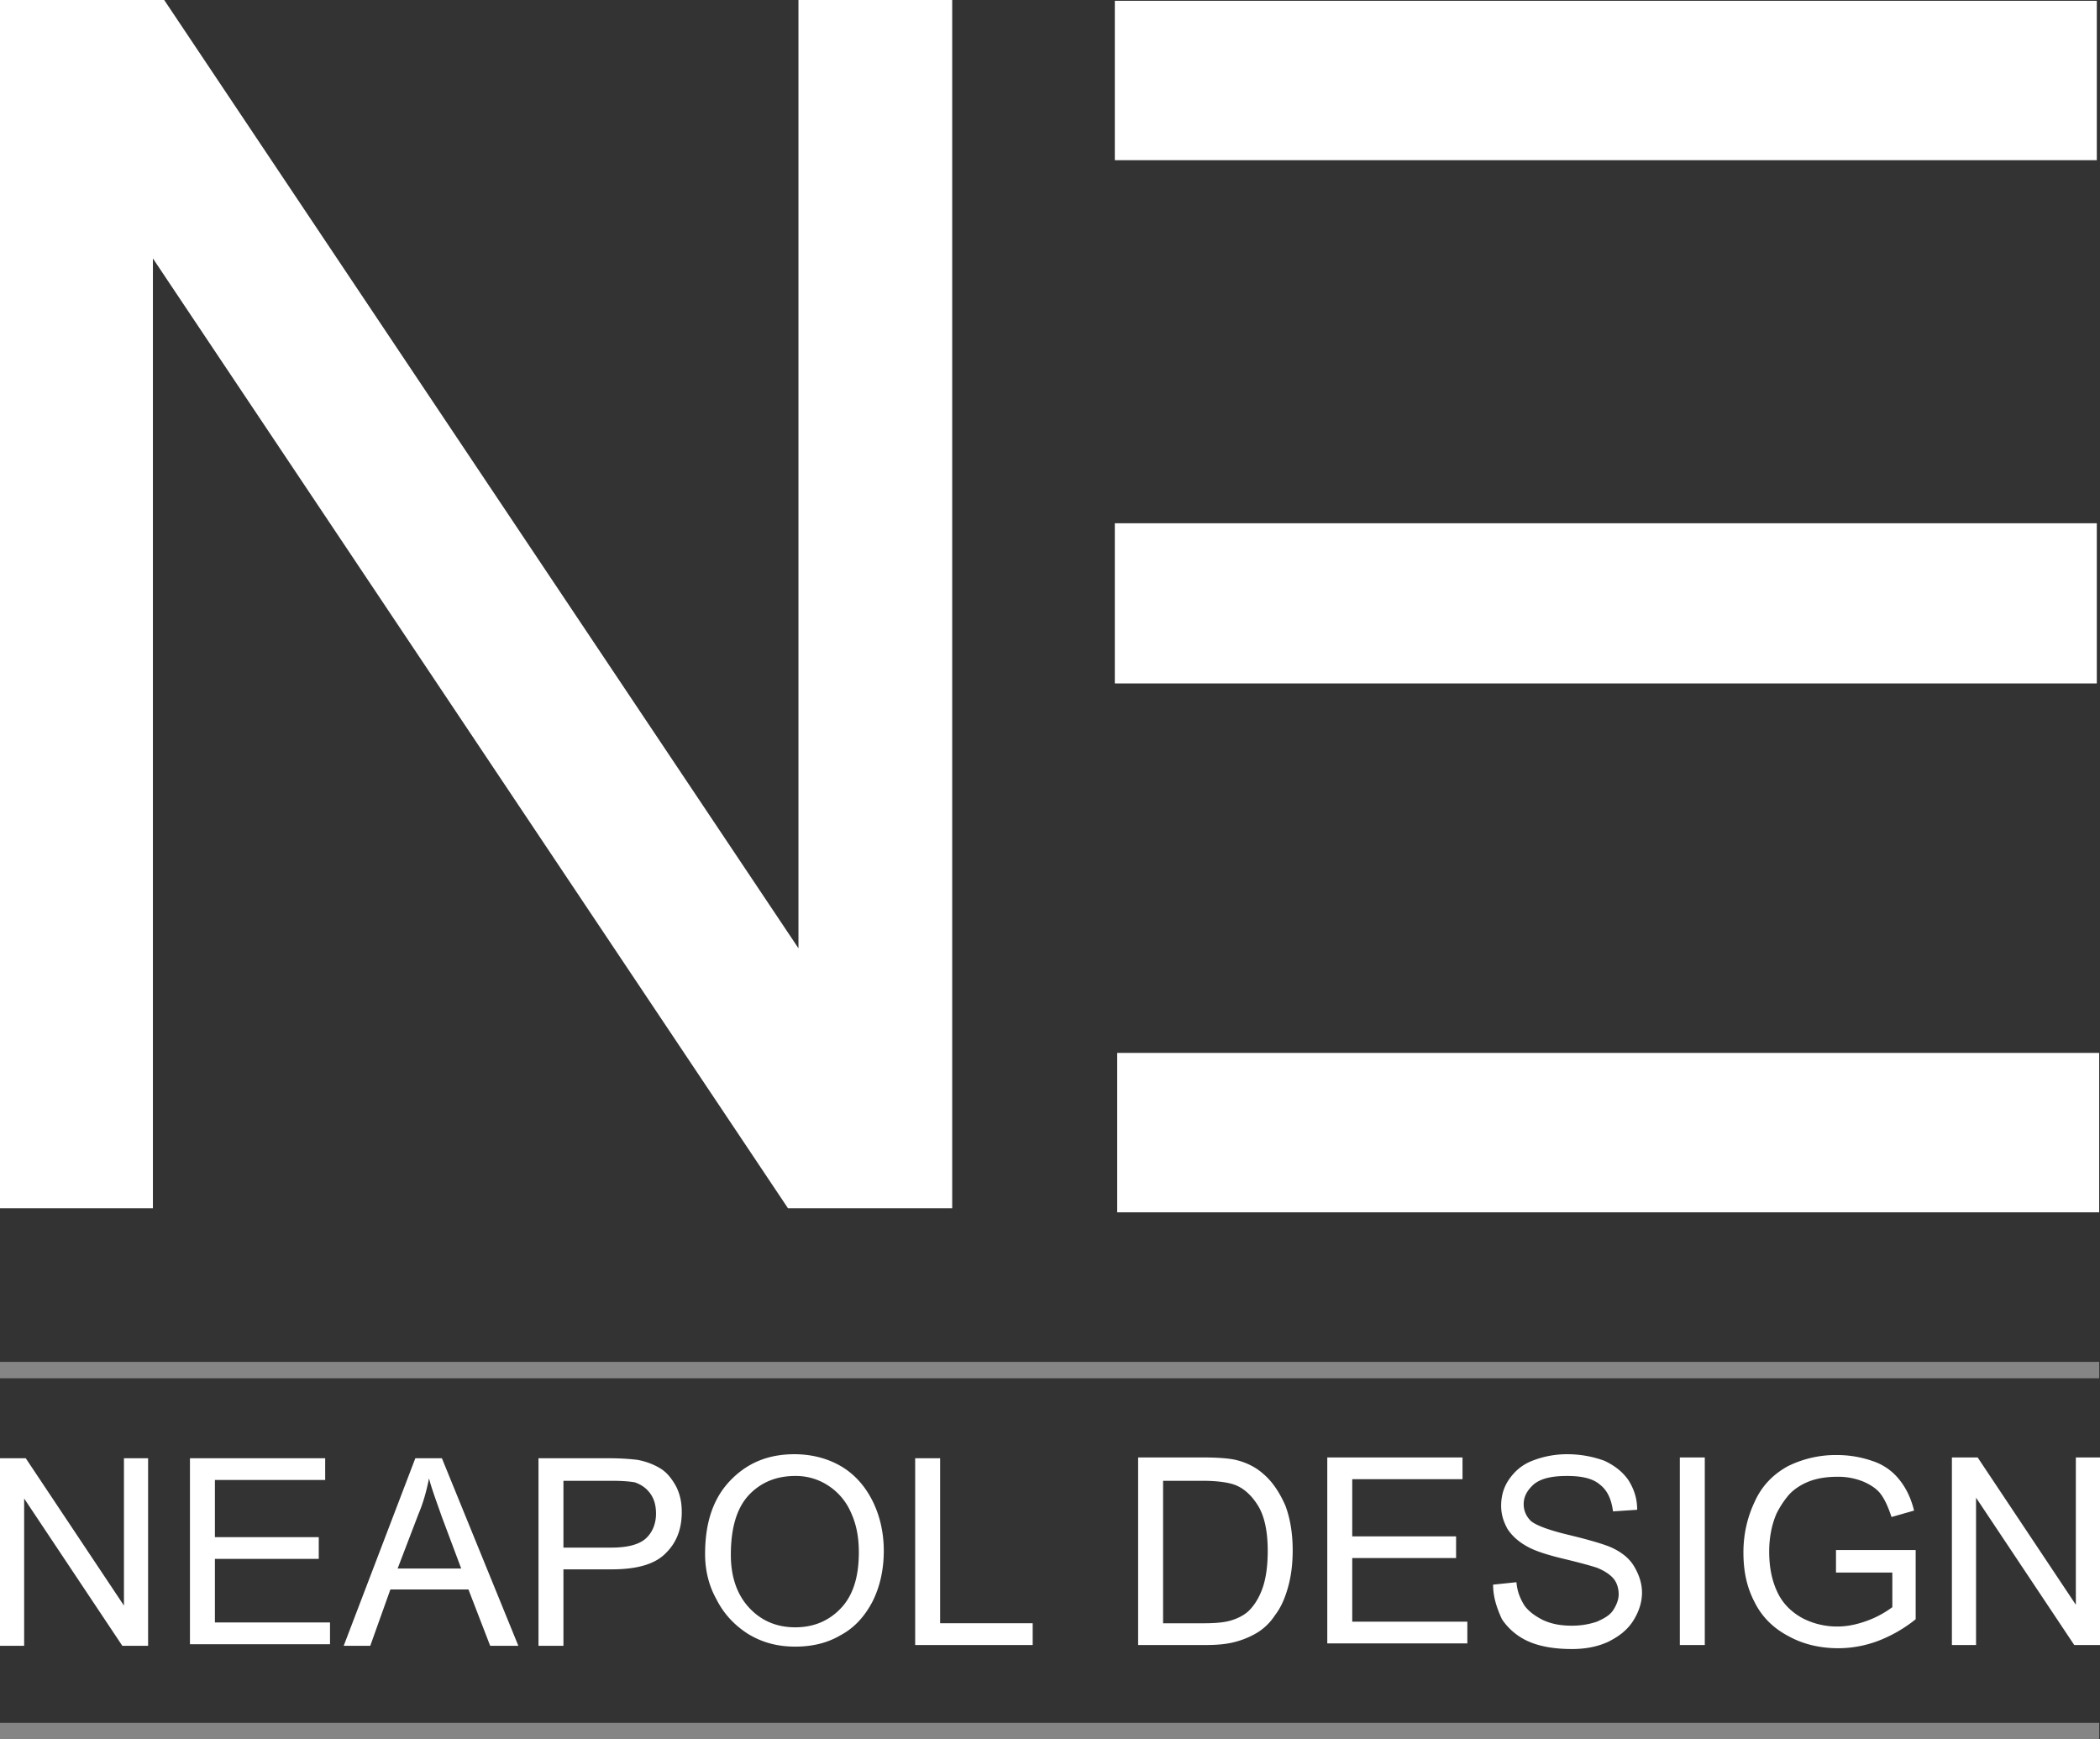 <svg width="128" height="106" fill="none" xmlns="http://www.w3.org/2000/svg"><rect width="100%" height="100%" fill="#333333" stroke="none"/><path fill-rule="evenodd" clip-rule="evenodd" d="M69.372 100.256V88.825h3.925c.883 0 1.57.049 2.011.147.638.147 1.227.441 1.669.834.588.49 1.03 1.177 1.373 1.962.295.785.442 1.717.442 2.699 0 .883-.098 1.619-.294 2.305-.197.687-.442 1.227-.785 1.669a3.434 3.434 0 01-1.03 1.03 5.055 5.055 0 01-1.375.589c-.54.147-1.128.196-1.815.196h-4.12zm1.521-1.325h2.453c.736 0 1.325-.049 1.766-.196.442-.147.785-.344 1.03-.589.344-.343.638-.834.835-1.422.196-.59.294-1.325.294-2.208 0-1.178-.196-2.11-.589-2.748-.392-.638-.883-1.079-1.422-1.275-.393-.147-1.08-.246-1.963-.246h-2.404v8.684zm10.008 1.325V88.825h8.243v1.324h-6.722v3.484h6.33v1.324h-6.33v3.876h7.016v1.325h-8.537v.098zm10.107-3.68l1.423-.147c.049.589.245 1.03.49 1.423.246.343.638.638 1.129.883.54.245 1.08.343 1.766.343.589 0 1.08-.098 1.52-.245.442-.196.786-.392.982-.687.196-.294.344-.638.344-.981 0-.343-.099-.687-.295-.932-.196-.245-.54-.49-1.03-.687-.294-.098-.981-.294-2.012-.54-1.03-.245-1.766-.49-2.207-.736-.54-.294-.932-.637-1.227-1.079-.245-.442-.392-.883-.392-1.423 0-.588.147-1.128.49-1.619.344-.49.785-.883 1.423-1.128a5.77 5.77 0 012.11-.393c.834 0 1.57.148 2.256.393.638.294 1.129.687 1.472 1.177.344.54.54 1.129.54 1.816l-1.472.098c-.098-.736-.343-1.276-.785-1.62-.441-.392-1.128-.539-2.011-.539-.933 0-1.57.147-2.012.49-.392.344-.638.737-.638 1.227 0 .393.147.736.442 1.03.294.246 1.03.54 2.257.834 1.226.295 2.06.54 2.55.736.688.295 1.178.687 1.473 1.178.294.49.49 1.03.49 1.619s-.196 1.177-.54 1.717c-.343.54-.833.932-1.52 1.276-.638.294-1.374.441-2.208.441-1.03 0-1.913-.147-2.6-.441a3.78 3.78 0 01-1.668-1.374c-.295-.638-.54-1.325-.54-2.11zm11.382 3.68V88.825h1.521v11.431h-1.521zm9.518-4.465v-1.324h4.857v4.219a8.489 8.489 0 01-2.306 1.325 6.938 6.938 0 01-2.404.441c-1.128 0-2.158-.245-3.042-.736-.932-.49-1.619-1.177-2.06-2.06-.491-.933-.687-1.914-.687-3.042 0-1.129.245-2.159.687-3.091.441-.981 1.128-1.668 2.011-2.159a6.57 6.57 0 012.993-.687c.834 0 1.57.148 2.257.393a3.426 3.426 0 011.57 1.128c.392.491.687 1.08.883 1.865l-1.374.392c-.196-.589-.392-1.03-.638-1.373-.245-.344-.637-.59-1.079-.785a4.067 4.067 0 00-1.57-.295c-.687 0-1.275.098-1.766.294-.491.197-.932.491-1.227.834a5.57 5.57 0 00-.735 1.129c-.295.687-.442 1.472-.442 2.306 0 1.03.196 1.864.54 2.551.343.687.883 1.177 1.521 1.52a4.578 4.578 0 002.109.492c.638 0 1.276-.148 1.914-.393a6.13 6.13 0 001.422-.785v-2.11h-3.434v-.049zm7.065 4.465V88.825h1.57l5.985 8.978v-8.978H128v11.431h-1.57l-5.985-8.978v8.978h-1.472zM0 100.305V88.874h1.57l5.985 8.978v-8.978h1.472v11.431h-1.57l-5.985-8.978v8.978H0zm11.578 0V88.874h8.243v1.324h-6.722v3.484h6.33v1.324h-6.33v3.876h7.016v1.325h-8.537v.098zm9.371 0l4.366-11.431h1.62l4.66 11.431h-1.717l-1.325-3.434h-4.758l-1.227 3.434h-1.619zm3.287-4.71h3.876l-1.177-3.14c-.344-.981-.638-1.766-.785-2.355-.148.736-.344 1.472-.638 2.159l-1.276 3.336zm8.586 4.71V88.874h4.317c.736 0 1.325.049 1.717.098.54.098 1.03.294 1.423.54.392.245.687.637.932 1.079.245.49.344.981.344 1.57 0 .981-.295 1.815-.932 2.453-.638.687-1.718 1.03-3.337 1.03h-2.943v4.661h-1.521zm1.52-5.986h2.944c.981 0 1.668-.196 2.06-.54.393-.343.639-.882.639-1.52 0-.49-.099-.883-.344-1.227-.245-.343-.54-.54-.932-.686-.245-.05-.736-.099-1.423-.099h-2.943v4.073zm8.635.393c0-1.913.491-3.385 1.521-4.465 1.03-1.079 2.306-1.619 3.925-1.619 1.03 0 2.012.246 2.846.736.834.49 1.471 1.227 1.913 2.11.442.883.687 1.913.687 3.042 0 1.177-.245 2.207-.687 3.09-.49.933-1.128 1.62-1.962 2.061-.834.491-1.767.687-2.748.687-1.08 0-2.011-.245-2.894-.785-.834-.54-1.472-1.227-1.914-2.11-.441-.785-.687-1.717-.687-2.747zm1.57.049c0 1.374.393 2.453 1.129 3.238.736.785 1.668 1.178 2.796 1.178 1.129 0 2.06-.393 2.797-1.178.736-.785 1.079-1.913 1.079-3.385 0-.932-.147-1.717-.49-2.453a3.7 3.7 0 00-1.374-1.62 3.58 3.58 0 00-2.012-.588c-1.08 0-2.011.343-2.747 1.08-.785.784-1.178 2.01-1.178 3.728zm11.235 5.544V88.874h1.521V98.93h5.642v1.325h-7.163v.049zM0 73.64V0h10.008l38.66 57.794V0h9.371v73.64H48.031L9.32 15.75v57.89H0z" fill="#fff"/><path d="M127.806.049H67.951v9.714h59.855V.049zm0 31.841H67.951v9.763h59.855v-9.764zm.144 32.28H68.096v9.715h59.854V64.17z" fill="#fff"/><path opacity=".4" d="M127.951 83H0v1h127.951v-1zm0 22H0v1h127.951v-1z" fill="#fff"/></svg>